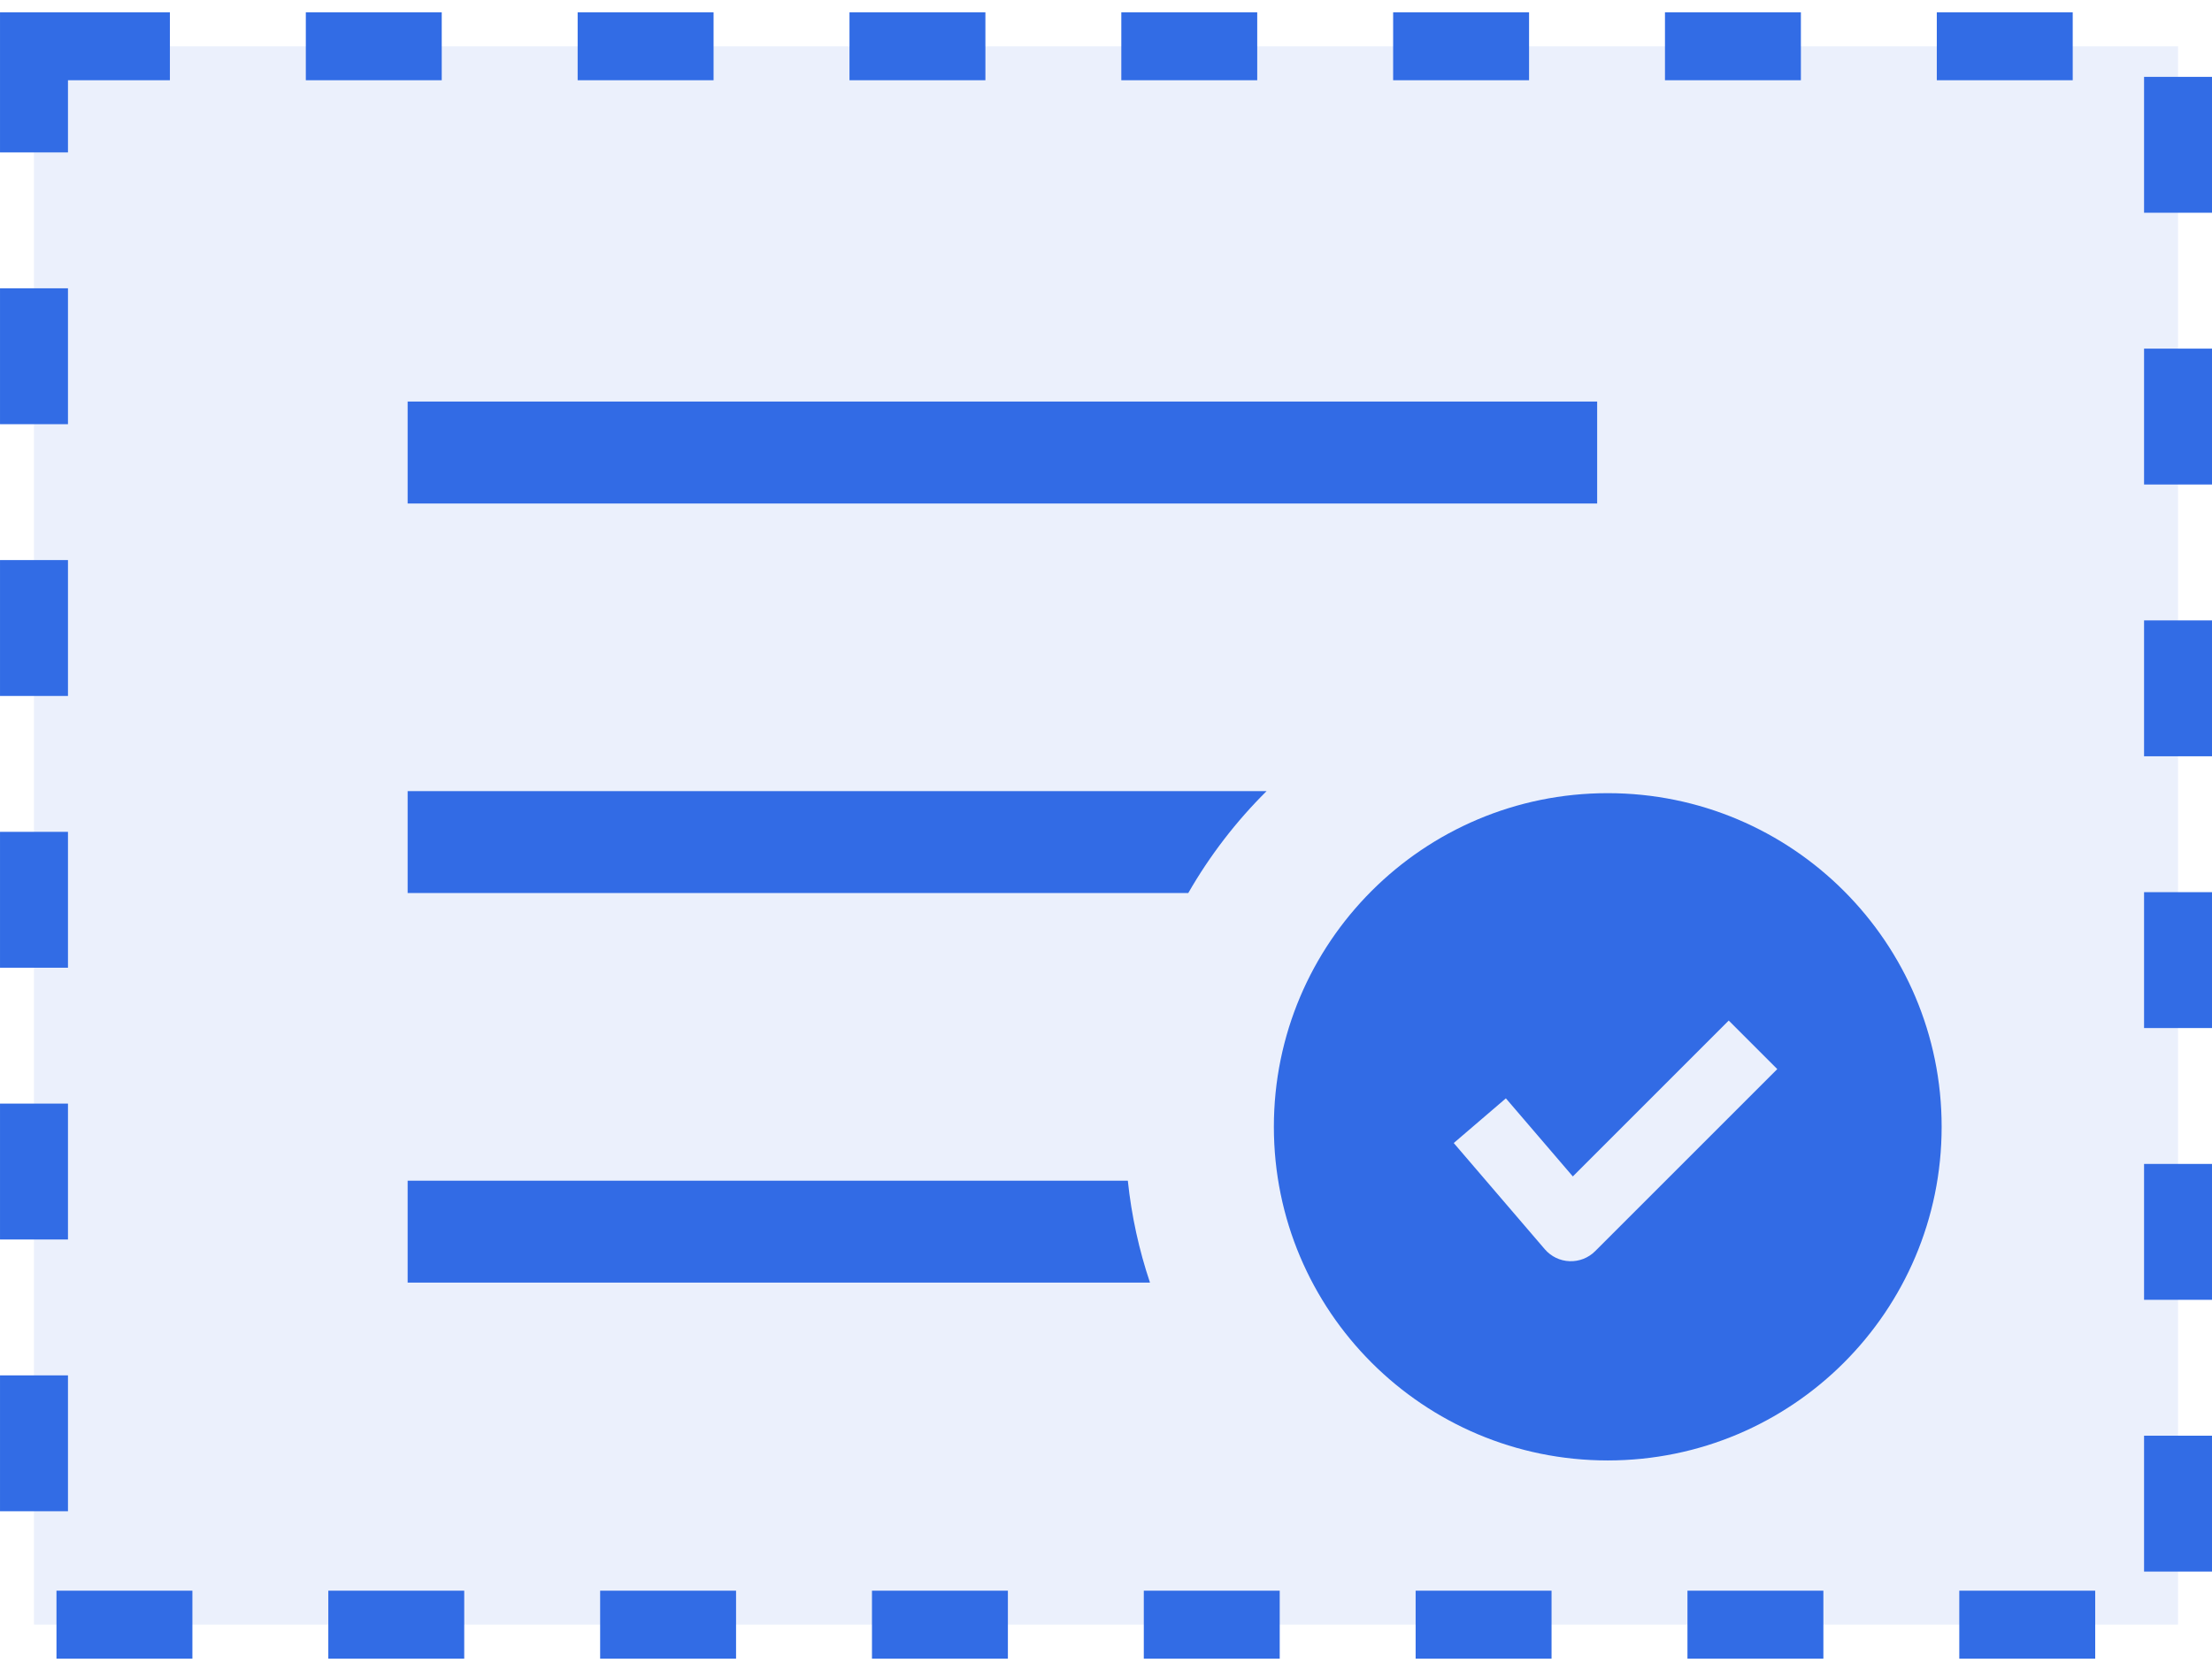<svg width="90" height="68" viewBox="0 0 90 68" fill="none" xmlns="http://www.w3.org/2000/svg">
<path fill-rule="evenodd" clip-rule="evenodd" d="M16.586 20.49H64.984V16.342H16.586V20.49ZM45.888 48.05C46.038 49.484 46.345 50.873 46.79 52.198H16.586V48.05H45.888ZM48.347 36.344C49.221 34.82 50.295 33.425 51.534 32.196H16.586V36.344H48.347Z" fill="#326CE5"/>
<path fill-rule="evenodd" clip-rule="evenodd" d="M65.415 59.435C72.918 59.435 79 53.356 79 45.857C79 38.358 72.918 32.279 65.415 32.279C57.912 32.279 51.83 38.358 51.83 45.857C51.83 53.356 57.912 59.435 65.415 59.435ZM64.902 50.918L72.312 43.508L70.337 41.533L63.994 47.877L61.27 44.699L59.149 46.517L62.854 50.84C63.108 51.135 63.472 51.312 63.861 51.326C64.25 51.341 64.627 51.194 64.902 50.918Z" fill="#326CE5"/>
<rect x="1.383" y="1.883" width="87.235" height="64.235" fill="#326CE5" fill-opacity="0.1" stroke="#326CE5" stroke-width="2.765" stroke-dasharray="5.53 5.53"/>
</svg>

